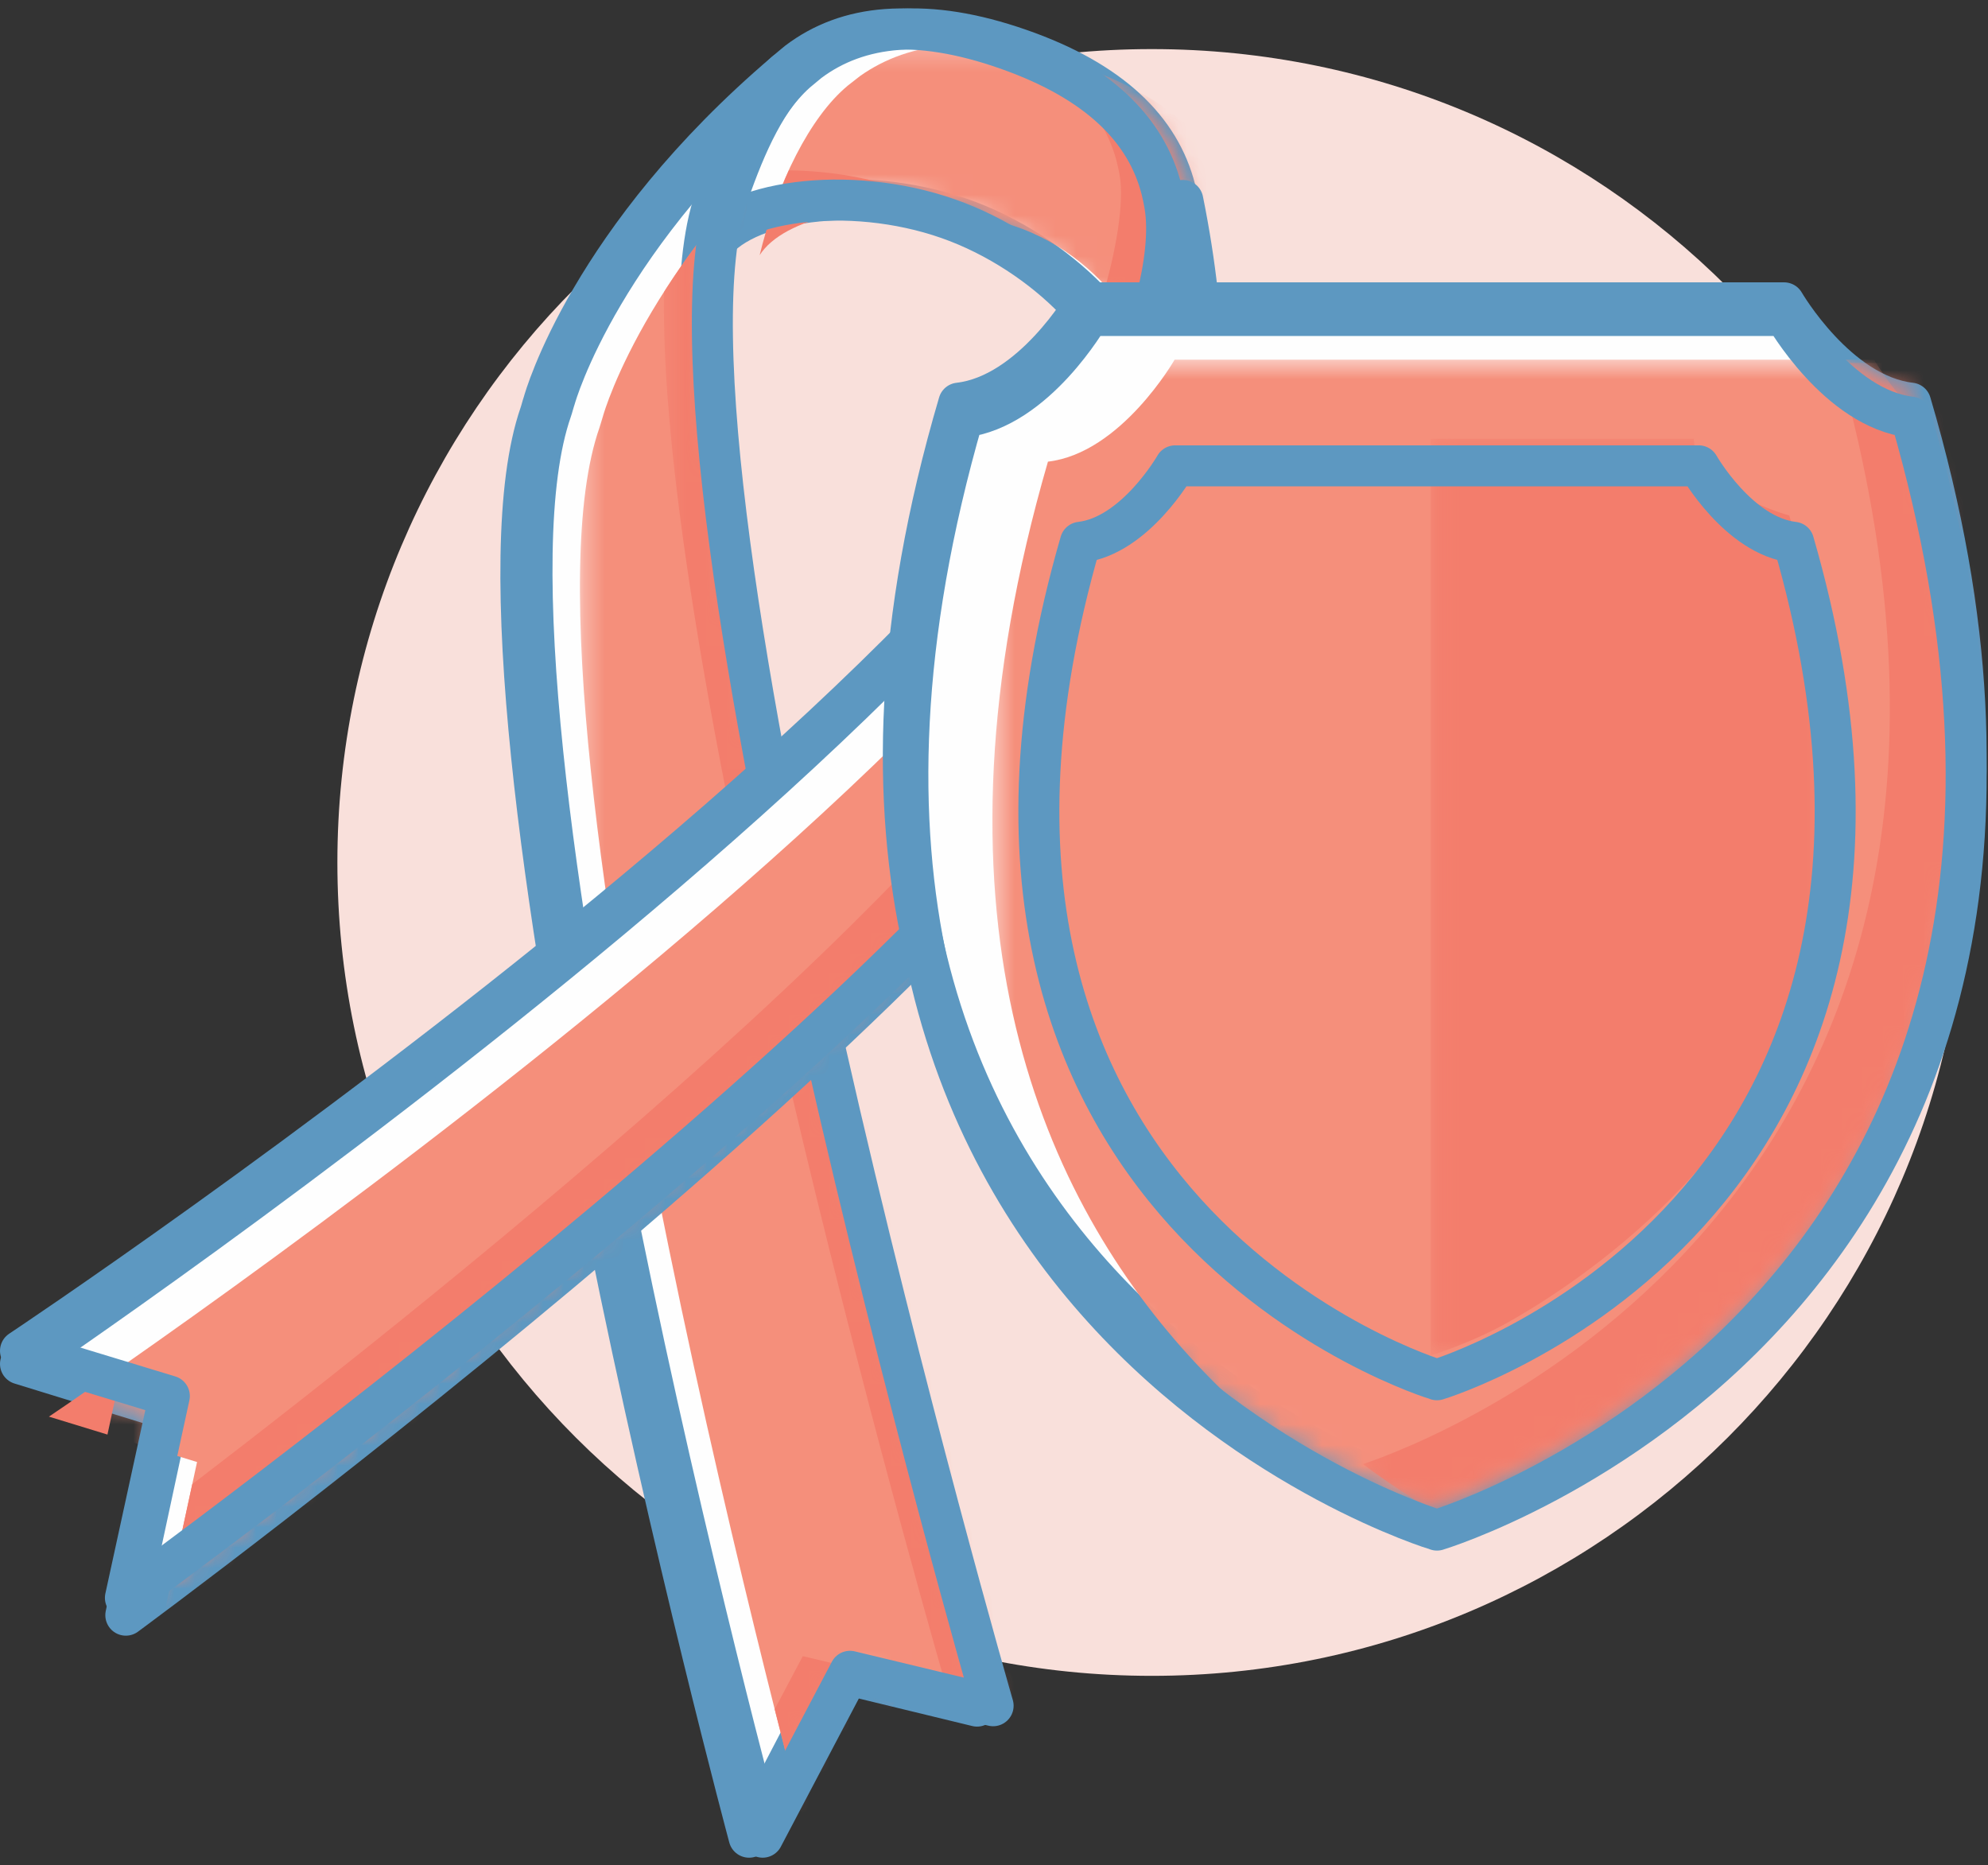<?xml version="1.0" encoding="UTF-8"?>
<svg width="97px" height="91px" viewBox="0 0 97 91" version="1.1" xmlns="http://www.w3.org/2000/svg" xmlns:xlink="http://www.w3.org/1999/xlink">
    <rect x="0" y="0" width="97" height="91" fill="#333333" stroke="none"/>
    <!-- Generator: Sketch 58 (84663) - https://sketch.com -->
    <title>Page 1</title>
    <desc>Created with Sketch.</desc>
    <defs>
        <path d="M3.562,0.176 C3.149,0.373 2.758,0.604 2.388,0.865 C2.189,1.017 1.996,1.171 1.803,1.323 C1.796,1.329 1.787,1.335 1.781,1.341 C1.776,1.345 1.774,1.346 1.773,1.348 C1.175,1.846 0.6,2.528 0.067,3.343 L0.067,7.913 C2.634,7.069 6.491,7.056 9.894,8.175 C14.74,9.768 18.927,13.857 18.587,16.535 C19.744,13.984 21.142,10.049 20.669,7.52 C20.623,7.284 20.576,7.05 20.513,6.823 C20.513,6.821 20.51,6.82 20.511,6.818 C19.755,4.031 17.356,1.77 12.812,0.277 C12.706,0.242 12.601,0.209 12.496,0.176 L3.562,0.176 L3.562,0.176 Z" id="path-1"></path>
        <path d="M0.784,0.4 C5.092,1.893 7.383,4.106 8.119,6.818 C8.118,6.82 8.12,6.821 8.121,6.823 C8.184,7.05 8.23,7.284 8.276,7.52 C8.748,10.04 7.361,13.956 6.206,16.508 L6.197,16.508 C6.449,14.328 3.729,11.226 0.102,9.292 L0.102,0.4 L0.784,0.4 L0.784,0.4 Z" id="path-3"></path>
        <path d="M0.297,11.727 C1.816,8.844 4.658,4.571 9.705,0.112 L9.912,0.112 C8.793,1.5 7.998,3.325 7.26,5.423 C2.656,18.522 20.332,79.207 20.332,79.207 L13.279,77.525 L8.976,85.628 C8.976,85.628 3.658,66.183 0.297,47.396 L0.297,11.727 L0.297,11.727 Z" id="path-5"></path>
        <path d="M0.448,5.612 C1.865,3.874 3.614,2.01 5.762,0.112 L5.969,0.112 C4.85,1.5 4.055,3.325 3.317,5.423 C-1.287,18.522 16.389,79.207 16.389,79.207 L9.336,77.525 L5.033,85.628 C5.033,85.628 2.88,77.756 0.448,67.189 L0.448,5.612 L0.448,5.612 Z" id="path-7"></path>
        <path d="M0.386,52.468 C10.141,45.734 51.584,16.283 54.427,0.133 L54.968,0.133 C56.717,11.179 53.967,17.699 53.967,17.699 C53.894,17.923 53.807,18.116 53.746,18.29 C48.641,32.86 3.435,65.953 3.435,65.953 L5.569,56.079 L0.386,54.491 L0.386,52.468 L0.386,52.468 Z" id="path-9"></path>
        <path d="M0.505,48.885 C15.052,38.481 46.968,14.236 49.452,0.133 L49.993,0.133 C51.742,11.179 48.991,17.699 48.991,17.699 C48.918,17.923 48.831,18.116 48.771,18.29 C44.319,30.994 9.381,57.781 0.505,64.433 L0.505,56.488 L0.593,56.079 L0.505,56.051 L0.505,48.885 L0.505,48.885 Z" id="path-11"></path>
        <path d="M41.86,0.549 C42.777,1.285 43.862,1.884 45.057,2.022 C57.734,45.692 21.83,56.478 21.809,56.486 L21.805,56.486 C21.794,56.481 7.868,52.297 0.422,38.596 L0.422,1.428 C0.895,1.182 1.34,0.879 1.751,0.549 L41.86,0.549 L41.86,0.549 Z" id="path-13"></path>
        <path d="M12.88,45.229 C15.141,43.309 17.41,40.949 19.413,38.077 L19.413,0.506 L0.114,0.506 L0.114,45.229 L12.88,45.229 L12.88,45.229 Z" id="path-15"></path>
        <path d="M23.706,0.148 C24.579,0.812 25.593,1.337 26.702,1.465 C39.379,45.134 3.475,55.921 3.455,55.929 L3.451,55.929 C3.447,55.927 2.153,55.538 0.145,54.611 L0.145,0.148 L23.706,0.148 L23.706,0.148 Z" id="path-17"></path>
    </defs>
    <g id="Page-1" stroke="none" stroke-width="1" fill="none" fill-rule="evenodd">
        <g id="Reco_Mobile" transform="translate(-15, -1009)">
            <g id="Page-1" transform="translate(16, 1010)">
                <g id="Group-7" transform="translate(15, 0)">
                    <path d="M79.934,41.076 C79.934,62.993 62.144,80.758 40.198,80.758 C18.252,80.758 0.462,62.993 0.462,41.076 C0.462,19.161 18.252,1.395 40.198,1.395 C62.144,1.395 79.934,19.161 79.934,41.076" id="Fill-1" fill="#F9E0DB"></path>
                    <path d="M39.443,18.377 C39.778,15.581 35.649,11.311 30.869,9.647 C25.95,7.935 20.071,8.76 18.64,11.137 C19.48,7.45 21.066,4.1 22.86,2.517 C22.861,2.515 22.863,2.514 22.867,2.51 C22.874,2.504 22.883,2.498 22.89,2.491 C23.08,2.333 23.27,2.171 23.466,2.013 C25.881,0.202 29.229,-0.174 33.747,1.399 C38.228,2.958 40.595,5.319 41.34,8.23 C41.339,8.232 41.341,8.233 41.343,8.235 C41.404,8.472 41.45,8.716 41.495,8.963 C41.963,11.604 40.584,15.713 39.443,18.377" id="Fill-3" fill="#FEFEFE"></path>
                    <path d="M39.443,18.377 C39.778,15.581 35.649,11.311 30.869,9.647 C25.95,7.935 20.071,8.76 18.64,11.137 C19.48,7.45 21.066,4.1 22.86,2.517 C22.861,2.515 22.863,2.514 22.867,2.51 C22.874,2.504 22.883,2.498 22.89,2.491 C23.08,2.333 23.27,2.171 23.466,2.013 C25.881,0.202 29.229,-0.174 33.747,1.399 C38.228,2.958 40.595,5.319 41.34,8.23 C41.339,8.232 41.341,8.233 41.343,8.235 C41.404,8.472 41.45,8.716 41.495,8.963 C41.963,11.604 40.584,15.713 39.443,18.377 Z" id="Stroke-5" stroke="#5D98C1" stroke-width="2" stroke-linecap="round" stroke-linejoin="round"></path>
                </g>
                <g id="Group-16" transform="translate(36, 1)">
                    <g id="Group-10">
                        <mask id="mask-2" fill="white">
                            <use xlink:href="#path-1"></use>
                        </mask>
                        <g id="Clip-9"></g>
                        <path d="M19.718,18.414 C20.06,15.737 17.313,10.613 12.469,9.021 C7.479,7.381 1.52,8.171 0.067,10.448 C0.918,6.916 2.528,3.709 4.347,2.194 C4.347,2.192 4.351,2.19 4.353,2.187 C4.361,2.181 4.37,2.176 4.376,2.169 C4.569,2.018 4.763,1.864 4.962,1.711 C7.41,-0.023 10.802,-0.384 15.387,1.123 C19.931,2.617 22.329,4.877 23.086,7.664 C23.085,7.667 23.088,7.667 23.088,7.669 C23.148,7.896 23.197,8.13 23.241,8.366 C23.715,10.895 20.877,15.863 19.718,18.414" id="Fill-8" fill="#F58F7B" mask="url(#mask-2)"></path>
                    </g>
                    <path d="M6.853,7.175 C5.105,6.601 3.242,6.331 1.49,6.311 C0.913,7.571 0.423,8.976 0.066,10.448 C1.242,8.605 5.367,7.739 9.541,8.342 C8.689,7.881 7.782,7.481 6.853,7.175" id="Fill-11" fill="#F37D6C"></path>
                    <g id="Group-15" transform="translate(12.393, 0)">
                        <mask id="mask-4" fill="white">
                            <use xlink:href="#path-3"></use>
                        </mask>
                        <g id="Clip-14"></g>
                        <path d="M10.849,8.366 C10.804,8.13 10.756,7.896 10.696,7.669 C10.696,7.667 10.693,7.667 10.694,7.664 C9.936,4.877 7.538,2.617 2.995,1.123 C1.968,0.786 1.01,0.556 0.102,0.4 C2.901,1.816 4.491,3.656 5.078,5.818 C5.077,5.821 5.079,5.821 5.08,5.823 C5.142,6.051 5.188,6.284 5.233,6.52 C5.488,7.886 5.019,10.329 4.516,12.075 C5.973,14.207 5.692,14.853 7.06,16.508 C8.219,13.955 11.323,10.895 10.849,8.366" id="Fill-13" fill="#F37D6C" mask="url(#mask-4)"></path>
                    </g>
                </g>
                <g id="Group-23" transform="translate(24, 0)">
                    <path d="M29.791,18.425 C30.124,15.622 26.024,11.34 21.277,9.673 C16.392,7.955 10.553,8.783 9.132,11.166 C9.966,7.469 11.541,4.111 13.323,2.524 C13.324,2.522 13.326,2.52 13.33,2.517 C13.337,2.511 13.345,2.504 13.353,2.498 C13.541,2.339 13.73,2.177 13.925,2.019 C16.324,0.202 19.648,-0.174 24.135,1.402 C28.585,2.966 30.936,5.333 31.676,8.251 C31.675,8.254 31.677,8.255 31.678,8.256 C31.739,8.494 31.785,8.739 31.83,8.986 C32.294,11.635 30.925,15.754 29.791,18.425 Z" id="Stroke-17" stroke="#5D98C1" stroke-width="2" stroke-linecap="round" stroke-linejoin="round"></path>
                    <path d="M9.87,8.739 C10.767,6.143 11.752,3.968 13.323,2.524 C3.767,10.649 1.576,18.432 1.519,18.642 C1.519,18.644 1.517,18.647 1.517,18.647 C1.449,18.846 1.408,19.036 1.351,19.198 C-3.413,32.981 11.55,88.63 11.55,88.63 L15.765,80.558 L22.673,82.234 C22.673,82.234 5.36,21.787 9.87,8.739" id="Fill-19" fill="#FEFEFE"></path>
                    <path d="M9.87,8.739 C10.767,6.143 11.752,3.968 13.323,2.524 C3.767,10.649 1.576,18.432 1.519,18.642 C1.519,18.644 1.517,18.647 1.517,18.647 C1.449,18.846 1.408,19.036 1.351,19.198 C-3.413,32.981 11.55,88.63 11.55,88.63 L15.765,80.558 L22.673,82.234 C22.673,82.234 5.36,21.787 9.87,8.739 Z" id="Stroke-21" stroke="#5D98C1" stroke-width="2" stroke-linecap="round" stroke-linejoin="round"></path>
                </g>
                <g id="Group-30" transform="translate(27, 3)">
                    <g id="Group-26">
                        <mask id="mask-6" fill="white">
                            <use xlink:href="#path-5"></use>
                        </mask>
                        <g id="Clip-25"></g>
                        <path d="M9.951,6.352 C10.867,3.747 11.873,1.563 13.476,0.112 C3.721,8.271 1.483,16.084 1.423,16.294 C1.422,16.296 1.422,16.299 1.422,16.299 C1.355,16.499 1.31,16.689 1.253,16.853 C-3.612,30.689 11.667,86.558 11.667,86.558 L15.969,78.454 L23.022,80.136 C23.022,80.136 5.345,19.452 9.951,6.352" id="Fill-24" fill="#F58F7B" mask="url(#mask-6)"></path>
                    </g>
                    <g id="Group-29" transform="translate(3.943, 0)">
                        <mask id="mask-8" fill="white">
                            <use xlink:href="#path-7"></use>
                        </mask>
                        <g id="Clip-28"></g>
                        <path d="M6.008,6.352 C6.924,3.747 7.93,1.563 9.533,0.112 C5.15,3.779 2.288,7.372 0.454,10.24 C0.109,29.817 14.281,78.479 14.281,78.479 L7.229,76.797 L5.857,79.384 C6.973,83.809 7.724,86.558 7.724,86.558 L12.026,78.454 L19.079,80.136 C19.079,80.136 1.402,19.452 6.008,6.352" id="Fill-27" fill="#F37D6C" mask="url(#mask-8)"></path>
                    </g>
                </g>
                <g id="Group-37" transform="translate(0, 2)">
                    <path d="M34.515,6.531 C35.422,3.928 36.417,1.747 38.005,0.299 C28.346,8.446 26.132,16.249 26.074,16.46 C26.074,16.461 26.071,16.464 26.071,16.464 C26.003,16.664 25.962,16.855 25.904,17.017 C21.088,30.835 36.213,86.629 36.213,86.629 L40.474,78.536 L47.457,80.216 C47.457,80.216 29.956,19.612 34.515,6.531 Z" id="Stroke-31" stroke="#5D98C1" stroke-width="2" stroke-linecap="round" stroke-linejoin="round"></path>
                    <path d="M56.713,6.779 C57.976,24.496 -5.57692308e-05,63.541 -5.57692308e-05,63.541 L7.291,65.786 L5.139,75.798 C5.139,75.798 50.742,42.243 55.891,27.469 C55.953,27.292 56.04,27.097 56.114,26.869 C56.114,26.869 59.267,19.357 56.713,6.779" id="Fill-33" fill="#FEFEFE"></path>
                    <path d="M56.713,6.779 C57.976,24.496 -5.57692308e-05,63.541 -5.57692308e-05,63.541 L7.291,65.786 L5.139,75.798 C5.139,75.798 50.742,42.243 55.891,27.469 C55.953,27.292 56.04,27.097 56.114,26.869 C56.114,26.869 59.267,19.357 56.713,6.779 Z" id="Stroke-35" stroke="#5D98C1" stroke-width="2" stroke-linecap="round" stroke-linejoin="round"></path>
                </g>
                <g id="Group-46" transform="translate(1, 12)">
                    <g id="Group-40">
                        <mask id="mask-10" fill="white">
                            <use xlink:href="#path-9"></use>
                        </mask>
                        <g id="Clip-39"></g>
                        <path d="M56.606,0.133 C57.86,17.605 0.386,56.112 0.386,56.112 L7.615,58.326 L5.48,68.2 C5.48,68.2 50.687,35.107 55.791,20.537 C55.853,20.362 55.94,20.171 56.013,19.945 C56.013,19.945 59.139,12.536 56.606,0.133" id="Fill-38" fill="#F58F7B" mask="url(#mask-10)"></path>
                    </g>
                    <path d="M3.948,53.723 L3.885,53.704 C1.689,55.239 0.387,56.112 0.387,56.112 L3.243,56.987 L3.948,53.723 Z" id="Fill-41" fill="#F37D6C"></path>
                    <g id="Group-45" transform="translate(4.976, 0)">
                        <mask id="mask-12" fill="white">
                            <use xlink:href="#path-11"></use>
                        </mask>
                        <g id="Clip-44"></g>
                        <path d="M51.63,0.133 C51.814,2.697 50.726,5.716 48.746,8.999 C48.318,13.092 47.371,15.343 47.371,15.343 C47.298,15.568 47.21,15.76 47.149,15.934 C43.158,27.327 14.651,50.043 2.405,59.409 L0.505,68.2 C0.505,68.2 45.711,35.107 50.816,20.537 C50.877,20.362 50.964,20.171 51.038,19.945 C51.038,19.945 54.164,12.536 51.63,0.133" id="Fill-43" fill="#F37D6C" mask="url(#mask-12)"></path>
                    </g>
                </g>
                <g id="Group-53" transform="translate(0, 9)">
                    <path d="M56.495,0.085 C57.754,17.507 -5.55555556e-05,55.9 -5.55555556e-05,55.9 L7.263,58.108 L5.119,67.953 C5.119,67.953 50.547,34.958 55.677,20.43 C55.738,20.256 55.825,20.065 55.899,19.84 C55.899,19.84 59.04,12.453 56.495,0.085 Z" id="Stroke-47" stroke="#5D98C1" stroke-width="2" stroke-linecap="round" stroke-linejoin="round"></path>
                    <path d="M86.049,4.774 L69.002,4.774 L68.999,4.774 L51.955,4.774 C51.955,4.774 49.352,9.262 45.782,9.668 C33.123,52.642 68.984,63.257 69.002,63.265 L69.006,63.265 C69.026,63.257 104.889,52.642 92.227,9.668 C88.648,9.26 86.049,4.774 86.049,4.774" id="Fill-49" fill="#FEFEFE"></path>
                    <path d="M86.049,4.774 L69.002,4.774 L68.999,4.774 L51.955,4.774 C51.955,4.774 49.352,9.262 45.782,9.668 C33.123,52.642 68.984,63.257 69.002,63.265 L69.006,63.265 C69.026,63.257 104.889,52.642 92.227,9.668 C88.648,9.26 86.049,4.774 86.049,4.774 Z" id="Stroke-51" stroke="#5D98C1" stroke-width="2" stroke-linecap="round" stroke-linejoin="round"></path>
                </g>
                <g id="Group-63" transform="translate(47, 16)">
                    <g id="Group-56">
                        <mask id="mask-14" fill="white">
                            <use xlink:href="#path-13"></use>
                        </mask>
                        <g id="Clip-55"></g>
                        <path d="M43.445,0.549 L26.38,0.549 L26.378,0.549 L9.312,0.549 C9.312,0.549 6.705,5.109 3.132,5.522 C-9.544,49.191 26.359,59.978 26.38,59.985 L26.381,59.985 C26.404,59.978 62.308,49.191 49.631,5.522 C46.047,5.108 43.445,0.549 43.445,0.549" id="Fill-54" fill="#F58F7B" mask="url(#mask-14)"></path>
                    </g>
                    <g id="Group-59" transform="translate(21.692, 3.901)">
                        <mask id="mask-16" fill="white">
                            <use xlink:href="#path-15"></use>
                        </mask>
                        <g id="Clip-58"></g>
                        <path d="M0.114,0.506 L0.114,45.229 C0.114,45.229 2.109,44.626 3.998,43.549 C5.887,42.472 16.842,36.08 18.778,25.04 C20.713,14.002 17.611,4.247 17.611,4.247 C17.611,4.247 13.028,3.01 12.956,0.506 L0.114,0.506 Z" id="Fill-57" fill="#F37D6C" mask="url(#mask-16)"></path>
                    </g>
                    <g id="Group-62" transform="translate(18.355, 0.557)">
                        <mask id="mask-18" fill="white">
                            <use xlink:href="#path-17"></use>
                        </mask>
                        <g id="Clip-61"></g>
                        <path d="M34.095,5.121 C30.511,4.707 27.909,0.148 27.909,0.148 L23.336,0.148 C34.869,41.179 3.244,52.835 0.145,53.871 C5.787,58.066 10.835,59.583 10.844,59.585 L10.845,59.585 C10.868,59.579 46.772,48.791 34.095,5.121" id="Fill-60" fill="#F37D6C" mask="url(#mask-18)"></path>
                    </g>
                </g>
                <g id="Group-68" transform="translate(43, 14)" stroke="#5D98C1" stroke-linecap="round" stroke-linejoin="round" stroke-width="2">
                    <path d="M43.087,0.392 L26.113,0.392 L26.11,0.392 L9.138,0.392 C9.138,0.392 6.546,4.939 2.992,5.349 C-9.614,48.886 26.095,59.639 26.113,59.647 L26.116,59.647 C26.137,59.639 61.847,48.886 49.239,5.349 C45.675,4.937 43.087,0.392 43.087,0.392 Z" id="Stroke-64"></path>
                    <path d="M38.886,7.727 L26.113,7.727 L13.34,7.727 C13.34,7.727 11.391,11.147 8.717,11.456 C-0.77,44.216 26.099,52.307 26.113,52.313 L26.116,52.313 C26.132,52.307 53.001,44.216 43.516,11.456 C40.833,11.145 38.886,7.727 38.886,7.727 Z" id="Stroke-66"></path>
                </g>
            </g>
        </g>
    </g>
</svg>